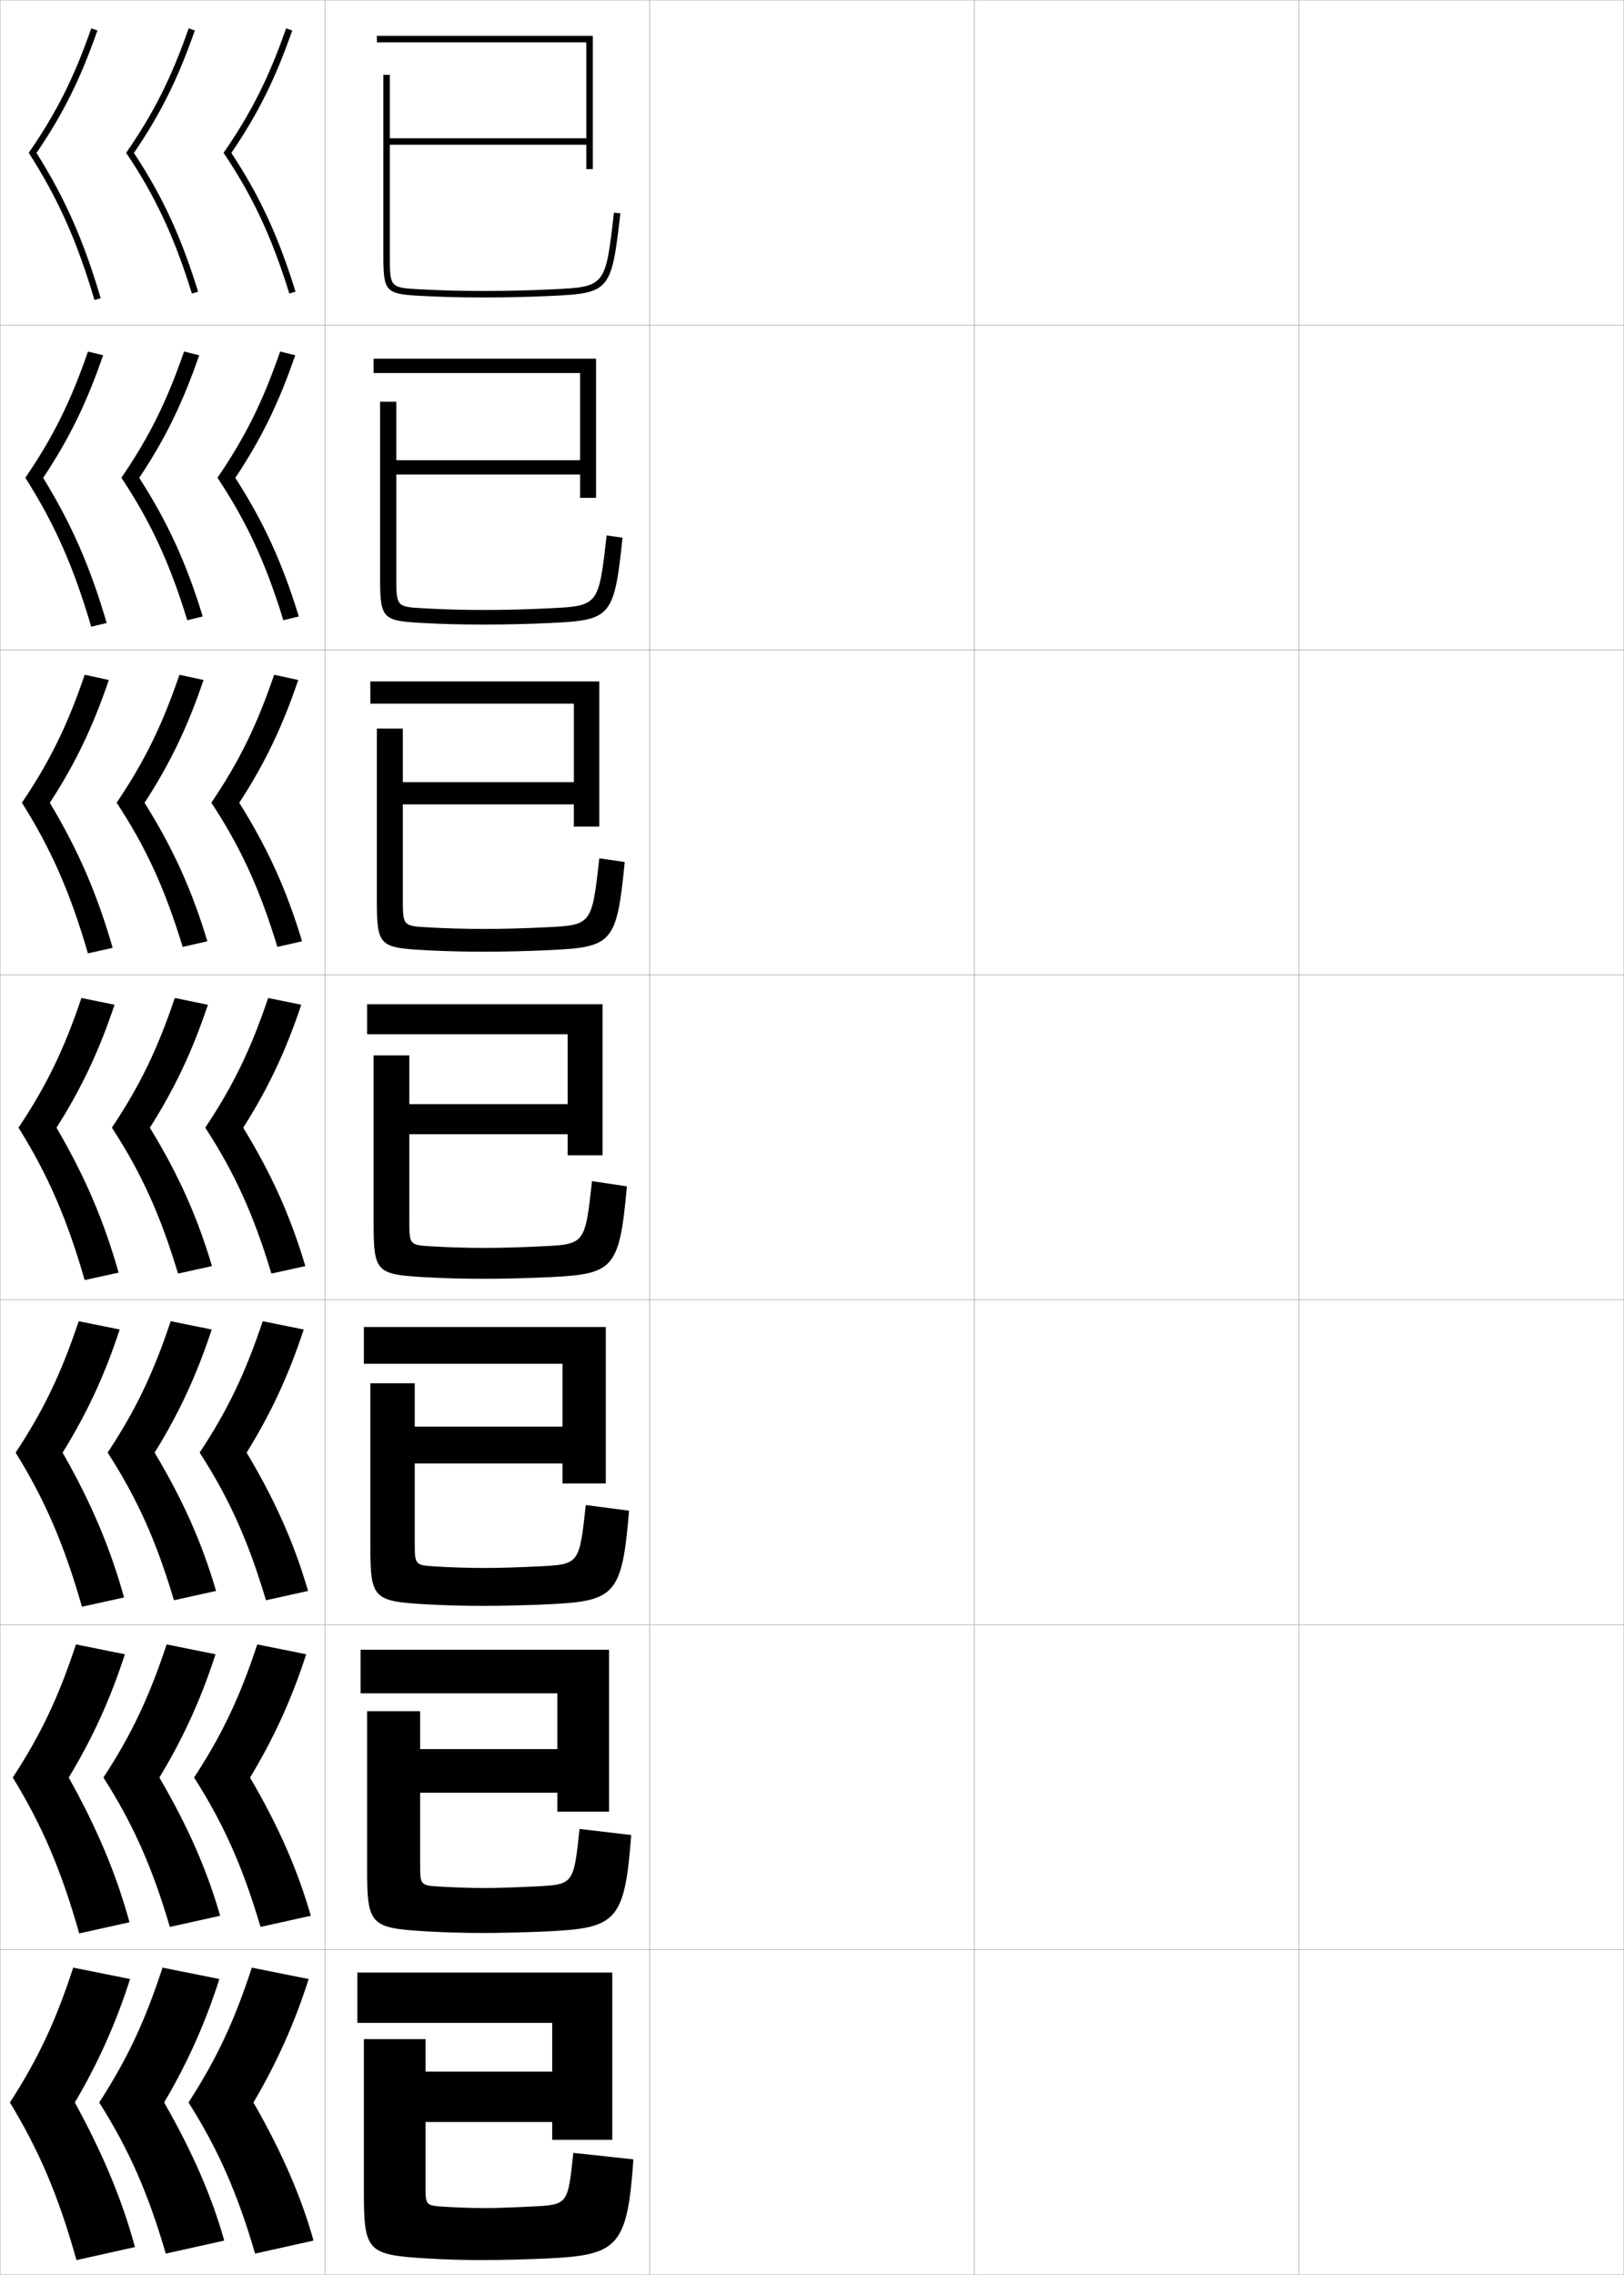 <?xml version="1.0" encoding="utf-8"?>
<!-- Generator: Adobe Illustrator 11 Build 225, SVG Export Plug-In . SVG Version: 6.0.0 Build 78)  -->
<!DOCTYPE svg PUBLIC "-//W3C//DTD SVG 1.0//EN"    "http://www.w3.org/TR/2001/REC-SVG-20010904/DTD/svg10.dtd">
<svg  xmlns="http://www.w3.org/2000/svg" xmlns:xlink="http://www.w3.org/1999/xlink" xmlns:a="http://ns.adobe.com/AdobeSVGViewerExtensions/3.0/"
	 width="500.1" height="700.1" viewBox="0 0 500.1 700.1"
	 overflow="visible" enable-background="new 0 0 500.1 700.1" xml:space="preserve">
		<g id="glyphs">
			<g>
				<rect x="0.05" y="0.05" fill="none" stroke="#999999" stroke-width="0.1" width="100" height="100"/> 
				<rect x="0.05" y="100.05" fill="none" stroke="#999999" stroke-width="0.1" width="100" height="100"/> 
				<rect x="0.05" y="200.05" fill="none" stroke="#999999" stroke-width="0.1" width="100" height="100"/> 
				<rect x="0.05" y="300.05" fill="none" stroke="#999999" stroke-width="0.1" width="100" height="100"/> 
				<rect x="0.05" y="400.05" fill="none" stroke="#999999" stroke-width="0.1" width="100" height="100"/> 
				<rect x="0.05" y="500.05" fill="none" stroke="#999999" stroke-width="0.1" width="100" height="100"/> 
				<rect x="0.05" y="600.05" fill="none" stroke="#999999" stroke-width="0.1" width="100" height="100"/> 
				<rect x="100.05" y="0.05" fill="none" stroke="#999999" stroke-width="0.1" width="100" height="100"/> 
				<rect x="100.05" y="100.05" fill="none" stroke="#999999" stroke-width="0.1" width="100" height="100"/> 
				<rect x="100.05" y="200.05" fill="none" stroke="#999999" stroke-width="0.1" width="100" height="100"/> 
				<rect x="100.05" y="300.05" fill="none" stroke="#999999" stroke-width="0.1" width="100" height="100"/> 
				<rect x="100.05" y="400.05" fill="none" stroke="#999999" stroke-width="0.1" width="100" height="100"/> 
				<rect x="100.05" y="500.05" fill="none" stroke="#999999" stroke-width="0.1" width="100" height="100"/> 
				<rect x="100.05" y="600.05" fill="none" stroke="#999999" stroke-width="0.1" width="100" height="100"/> 
				<rect x="200.05" y="0.05" fill="none" stroke="#999999" stroke-width="0.1" width="100" height="100"/> 
				<rect x="200.05" y="100.05" fill="none" stroke="#999999" stroke-width="0.1" width="100" height="100"/> 
				<rect x="200.05" y="200.05" fill="none" stroke="#999999" stroke-width="0.1" width="100" height="100"/> 
				<rect x="200.05" y="300.05" fill="none" stroke="#999999" stroke-width="0.1" width="100" height="100"/> 
				<rect x="200.05" y="400.05" fill="none" stroke="#999999" stroke-width="0.1" width="100" height="100"/> 
				<rect x="200.05" y="500.05" fill="none" stroke="#999999" stroke-width="0.1" width="100" height="100"/> 
				<rect x="200.05" y="600.05" fill="none" stroke="#999999" stroke-width="0.1" width="100" height="100"/> 
				<rect x="300.05" y="0.05" fill="none" stroke="#999999" stroke-width="0.1" width="100" height="100"/> 
				<rect x="300.05" y="100.05" fill="none" stroke="#999999" stroke-width="0.1" width="100" height="100"/> 
				<rect x="300.05" y="200.05" fill="none" stroke="#999999" stroke-width="0.1" width="100" height="100"/> 
				<rect x="300.05" y="300.05" fill="none" stroke="#999999" stroke-width="0.1" width="100" height="100"/> 
				<rect x="300.05" y="400.05" fill="none" stroke="#999999" stroke-width="0.1" width="100" height="100"/> 
				<rect x="300.05" y="500.05" fill="none" stroke="#999999" stroke-width="0.1" width="100" height="100"/> 
				<rect x="300.05" y="600.05" fill="none" stroke="#999999" stroke-width="0.1" width="100" height="100"/> 
				<rect x="400.05" y="0.05" fill="none" stroke="#999999" stroke-width="0.1" width="100" height="100"/> 
				<rect x="400.05" y="100.05" fill="none" stroke="#999999" stroke-width="0.1" width="100" height="100"/> 
				<rect x="400.05" y="200.05" fill="none" stroke="#999999" stroke-width="0.1" width="100" height="100"/> 
				<rect x="400.05" y="300.05" fill="none" stroke="#999999" stroke-width="0.1" width="100" height="100"/> 
				<rect x="400.05" y="400.05" fill="none" stroke="#999999" stroke-width="0.1" width="100" height="100"/> 
				<rect x="400.05" y="500.05" fill="none" stroke="#999999" stroke-width="0.1" width="100" height="100"/> 
				<rect x="400.05" y="600.05" fill="none" stroke="#999999" stroke-width="0.1" width="100" height="100"/> 
			</g>
			<g>
				<path d="M180.55,13.05v29.5h-60.5v-19.5h-2v55.5c0,11.232,0.642,11.933,11.447,12.499
					c6.887,0.36,12.369,0.501,19.553,0.501c7.195,0,13.884-0.159,21.048-0.501
					c17.643-0.844,18.229-1.556,20.945-25.386l-1.986-0.227
					c-2.603,22.828-2.603,22.828-19.055,23.614
					c-7.131,0.341-13.789,0.499-20.952,0.499c-7.146,0-12.599-0.14-19.447-0.499
					c-9.553-0.5-9.553-0.5-9.553-10.501v-34h60.5v7.5h2v-41h-66.5v2H180.55z"/>
				<path d="M115.049,110.383h68.5v42.833h-4.917v-7.167h-56.583v31.584
					c0,9.075,0.045,9.126,8.544,9.583c6.372,0.348,11.899,0.5,18.54,0.5
					c6.485,0,12.965-0.166,19.877-0.5c15.331-0.737,15.351-0.755,17.796-22.428
					l4.905,0.689c-2.572,24.372-3.563,25.359-21.872,26.238
					c-6.993,0.334-13.967,0.5-20.873,0.5c-6.956,0-12.501-0.147-19.127-0.5
					c-12.074-0.658-12.789-1.4-12.789-13.833v-54.25h5v18h56.583v-26.833
					h-63.583V110.383z"/>
				<path d="M114.05,209.717h70.5v44.666h-7.833v-6.833h-52.667v29.167
					c0,8.149,0.091,8.252,7.535,8.667c5.895,0.337,11.498,0.5,17.631,0.5
					c5.807,0,12.109-0.174,18.802-0.5c14.209-0.688,14.249-0.725,16.536-21.242
					l7.824,1.151c-2.429,24.915-3.824,26.177-22.797,27.091
					c-6.823,0.328-14.082,0.5-20.698,0.5c-6.728,0-12.336-0.153-18.702-0.5
					c-13.343-0.75-14.131-1.533-14.131-15.167v-53h8v16.5h52.667v-24.167h-62.667
					V209.717z"/>
				<path d="M113.05,309.05h72.5v46.5h-10.75v-6.5h-48.75v26.75c0,7.224,0.137,7.378,6.526,7.75
					c5.417,0.325,11.096,0.5,16.724,0.5c5.129,0,11.252-0.182,17.727-0.5
					c13.088-0.64,13.147-0.694,15.277-20.057l10.742,1.613
					c-2.285,25.457-4.084,26.994-23.723,27.943c-6.652,0.32-14.196,0.5-20.523,0.5
					c-6.5,0-12.172-0.159-18.276-0.5c-14.612-0.842-15.474-1.666-15.474-16.5v-51.75h11v15h48.75
					v-21.5h-61.75V309.05z"/>
				<path d="M112.049,408.383h74.5v48.167h-13.334v-6.167h-45.5v24.833
					c0,6.24,0.247,6.488,5.851,6.834c4.94,0.313,10.694,0.5,15.816,0.5
					c4.451,0,10.396-0.189,16.651-0.5c12.323-0.609,12.38-0.662,14.352-18.871
					l13.328,1.742c-2.142,25.999-4.345,27.811-24.648,28.795
					c-6.482,0.313-14.311,0.501-20.349,0.501c-6.272,0-12.008-0.166-17.851-0.501
					c-15.881-0.933-16.815-1.799-16.815-17.833v-50.167h13.666v13.334h45.5v-19.334
					h-61.167V408.383z"/>
				<path d="M111.05,507.717h76.5v49.833h-15.917v-5.833h-42.25v22.916
					c0,5.255,0.356,5.599,5.175,5.917c4.463,0.302,10.292,0.5,14.908,0.5
					c3.773,0,9.539-0.197,15.576-0.5c11.557-0.578,11.612-0.629,13.426-17.686
					l15.914,1.871c-1.999,26.541-4.605,28.628-25.574,29.647
					c-6.312,0.307-14.426,0.5-20.174,0.5c-6.044,0-11.843-0.171-17.426-0.5
					c-17.149-1.023-18.158-1.932-18.158-19.166v-48.584h16.333v11.667h42.25v-17.167
					h-60.583V507.717z"/>
				<path d="M168.55,695.05c-6.142,0.3-14.541,0.5-20,0.5c-5.816,0-11.679-0.178-17-0.5
					c-18.418-1.115-19.5-2.065-19.5-20.5v-47h19v10h39v-15h-60v-15.5h78.5v51.5h-18.5v-5.5h-39v21
					c0,4.271,0.466,4.708,4.5,5c3.986,0.29,9.891,0.5,14,0.5c3.096,0,8.683-0.205,14.5-0.5
					c10.792-0.547,10.844-0.596,12.5-16.5l18.5,2
					C193.194,691.633,190.184,693.995,168.55,695.05z"/>
			</g>
			<g>
				<g>
					<path d="M11.241,47.071c8.214-12.055,13.527-22.742,18.752-37.689l-1.888-0.66
						C22.787,23.937,17.388,34.678,8.851,47.029
						c9.011,14.044,14.875,27.168,20.24,45.303l1.918-0.567
						C25.729,73.922,19.959,60.866,11.241,47.071z"/>
					<path d="M41.241,47.071c8.209-12.05,13.529-22.747,18.752-37.689l-1.888-0.66
						c-5.319,15.215-10.717,25.956-19.255,38.308
						c9.016,13.423,14.875,25.981,20.244,43.315l1.91-0.592
						C55.726,72.708,49.948,60.244,41.241,47.071z"/>
					<path d="M71.241,47.071c8.209-12.05,13.529-22.747,18.752-37.689l-1.888-0.66
						c-5.319,15.215-10.718,25.956-19.255,38.308
						c9.016,13.423,14.875,25.981,20.244,43.315l1.91-0.592
						C85.726,72.708,79.948,60.244,71.241,47.071z"/>
				</g>
				<g>
					<path d="M7.8,147.033c9.027,14.199,14.903,27.478,20.283,45.835l4.765-1.14
						c-5.019-17.18-10.799-30.436-19.556-44.661
						c8.036-12.062,13.395-23.043,18.461-37.741l-4.657-1.133
						C21.764,123.625,16.354,134.515,7.8,147.033z"/>
					<path d="M42.875,147.067c8.032-12.058,13.396-23.047,18.46-37.741l-4.656-1.133
						c-5.333,15.432-10.742,26.322-19.296,38.84
						c9.031,13.579,14.903,26.29,20.287,43.846l4.759-1.16
						C57.409,173.308,51.623,160.651,42.875,147.067z"/>
					<path d="M72.459,147.067c8.031-12.058,13.396-23.047,18.46-37.741l-4.656-1.133
						c-5.333,15.432-10.743,26.322-19.296,38.84
						c9.03,13.579,14.903,26.29,20.287,43.846l4.758-1.16
						C86.992,173.308,81.206,160.651,72.459,147.067z"/>
				</g>
				<g>
					<path d="M6.75,247.037c9.042,14.354,14.931,27.788,20.327,46.368l7.612-1.711
						c-4.76-16.517-10.55-29.974-19.345-44.629
						c7.856-12.068,13.261-23.343,18.168-37.793l-7.425-1.606
						C20.741,223.313,15.319,234.353,6.75,247.037z"/>
					<path d="M44.511,247.064c7.854-12.065,13.263-23.346,18.168-37.793l-7.425-1.606
						c-5.346,15.649-10.767,26.688-19.336,39.372
						c9.045,13.734,14.931,26.598,20.33,44.376l7.606-1.728
						C59.093,273.909,53.298,261.059,44.511,247.064z"/>
					<path d="M73.677,247.064c7.854-12.065,13.263-23.346,18.168-37.793l-7.425-1.606
						c-5.346,15.649-10.767,26.688-19.336,39.372
						c9.045,13.734,14.931,26.598,20.33,44.376l7.607-1.728
						C88.259,273.909,82.465,261.059,73.677,247.064z"/>
				</g>
				<g>
					<path d="M5.7,347.04c9.058,14.51,14.959,28.098,20.37,46.9l10.459-2.283
						c-4.501-15.854-10.3-29.512-19.134-44.597
						c7.678-12.075,13.129-23.644,17.876-37.845l-10.194-2.08
						C19.718,323.002,14.285,334.19,5.7,347.04z"/>
					<path d="M46.146,347.061c7.676-12.073,13.13-23.646,17.876-37.845l-10.194-2.08
						c-5.359,15.866-10.792,27.055-19.377,39.904
						c9.06,13.891,14.959,26.906,20.372,44.907l10.455-2.296
						C60.776,374.509,54.974,361.466,46.146,347.061z"/>
					<path d="M74.896,347.061c7.676-12.073,13.13-23.646,17.876-37.845l-10.194-2.08
						c-5.359,15.866-10.792,27.055-19.377,39.904
						c9.06,13.891,14.959,26.906,20.372,44.907l10.455-2.296
						C89.526,374.509,83.724,361.466,74.896,347.061z"/>
				</g>
				<g>
					<path d="M4.816,447.043c9.073,14.666,14.987,28.408,20.414,47.434l12.973-2.855
						c-4.242-15.19-10.05-29.05-18.923-44.564
						c7.5-12.082,12.997-23.944,17.584-37.896l-12.629-2.553
						C18.861,422.69,13.417,434.027,4.816,447.043z"/>
					<path d="M47.613,447.057c7.498-12.081,12.997-23.946,17.584-37.896l-12.63-2.553
						c-5.373,16.083-10.817,27.42-19.418,40.436
						c9.075,14.048,14.987,27.215,20.415,45.438l12.97-2.864
						C62.293,475.108,56.482,461.873,47.613,447.057z"/>
					<path d="M75.947,447.057c7.498-12.081,12.997-23.946,17.583-37.896l-12.629-2.553
						c-5.374,16.083-10.818,27.42-19.418,40.436
						c9.074,14.048,14.987,27.215,20.414,45.438l12.97-2.864
						C90.626,475.108,84.815,461.873,75.947,447.057z"/>
				</g>
				<g>
					<path d="M3.933,547.047c9.088,14.821,15.015,28.719,20.457,47.967l15.486-3.428
						c-3.982-14.527-9.801-28.588-18.711-44.532
						c7.32-12.09,12.864-24.245,17.292-37.948l-15.064-3.027
						C18.005,522.379,12.549,533.865,3.933,547.047z"/>
					<path d="M49.082,547.054c7.32-12.089,12.864-24.246,17.292-37.948L51.309,506.078
						c-5.388,16.301-10.843,27.787-19.459,40.969
						c9.089,14.203,15.015,27.523,20.457,45.969l15.485-3.432
						C63.81,575.709,57.991,562.28,49.082,547.054z"/>
					<path d="M76.999,547.054c7.32-12.089,12.864-24.246,17.292-37.948l-15.065-3.027
						c-5.387,16.301-10.843,27.787-19.459,40.969
						c9.089,14.203,15.015,27.523,20.458,45.969l15.485-3.432
						C91.727,575.709,85.907,562.28,76.999,547.054z"/>
				</g>
				<g>
					<path d="M3.05,647.05c9.104,14.978,15.043,29.029,20.5,48.5l18-4
						c-3.723-13.864-9.551-28.126-18.5-44.5c7.142-12.097,12.731-24.546,17-38l-17.5-3.5
						C17.148,622.067,11.682,633.703,3.05,647.05z"/>
					<path d="M50.55,647.05c7.142-12.097,12.731-24.546,17-38l-17.5-3.5
						c-5.401,16.518-10.868,28.153-19.5,41.5c9.104,14.36,15.043,27.833,20.5,46.5l18-4
						C65.327,676.309,59.499,662.688,50.55,647.05z"/>
					<path d="M78.05,647.05c7.142-12.097,12.731-24.546,17-38l-17.5-3.5
						c-5.401,16.518-10.868,28.153-19.5,41.5c9.104,14.36,15.043,27.833,20.5,46.5l18-4
						C92.827,676.309,86.999,662.688,78.05,647.05z"/>
				</g>
			</g>
		</g>
	</svg>
